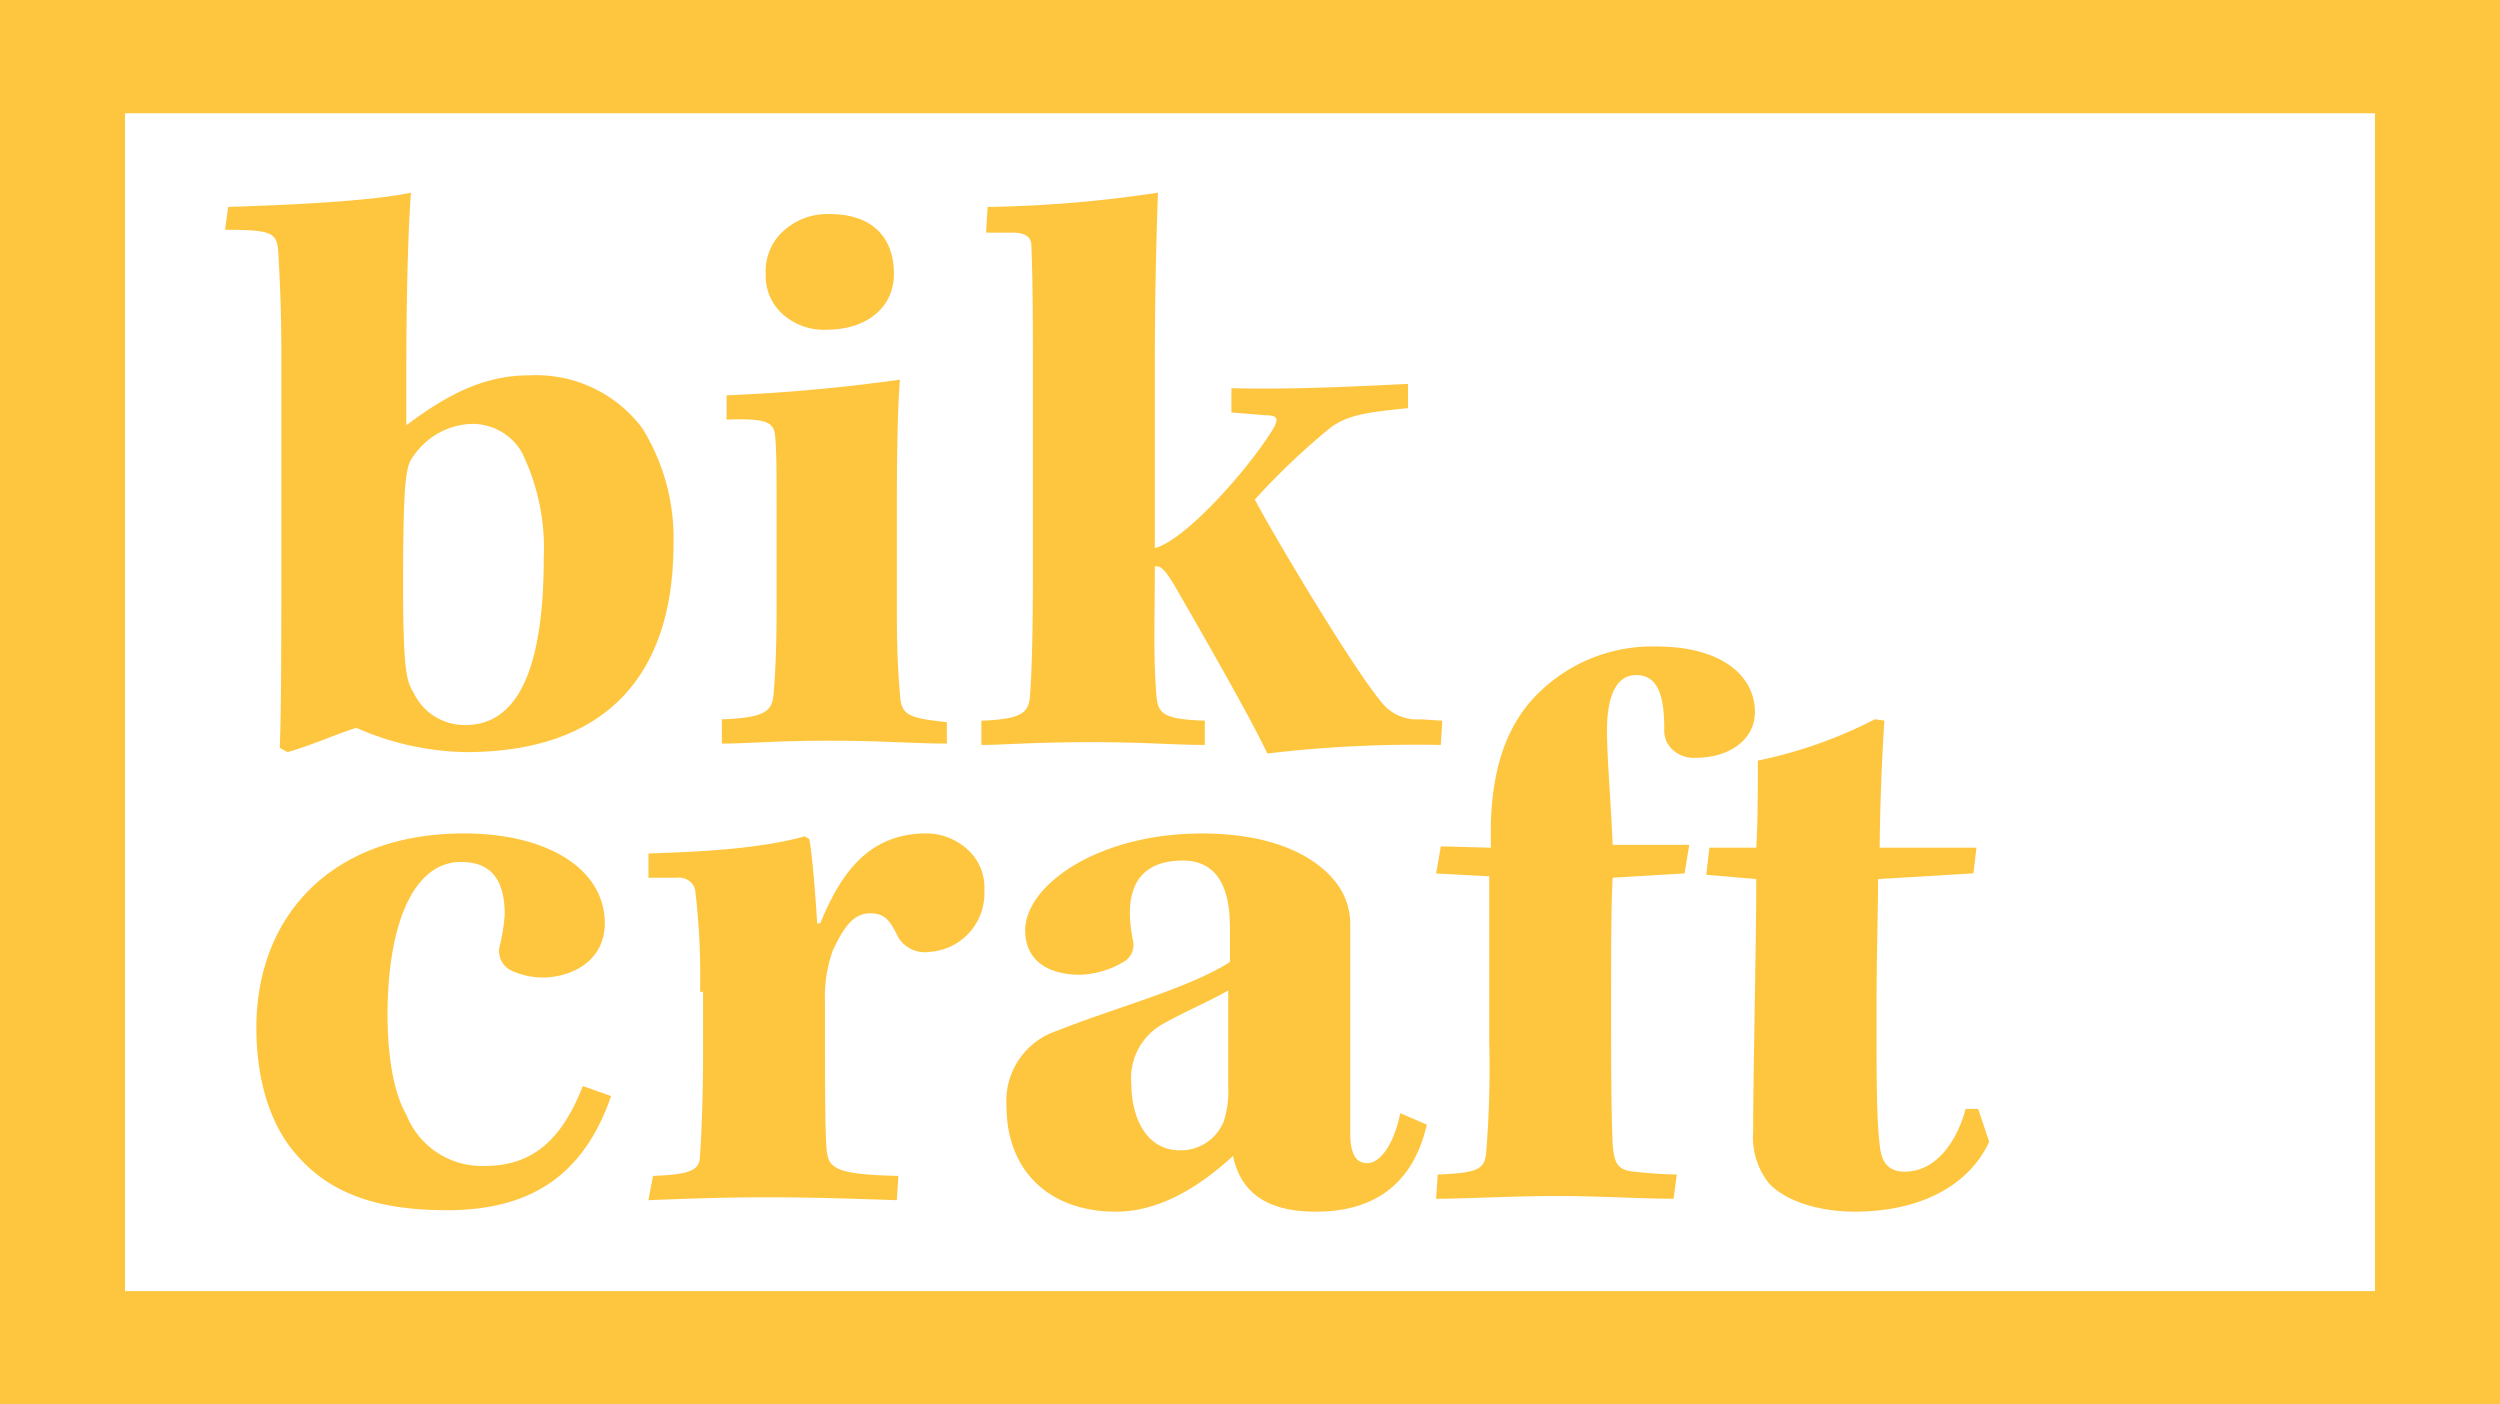 <svg xmlns="http://www.w3.org/2000/svg" width="179.274" height="100.706" viewBox="0 0 179.274 100.706"><g transform="translate(0 -1)"><path d="M9.224,9.96c2.8-.1,9.637-.306,13.112-1.023-.113,1.331-.337,5.425-.337,13.2v3.48c3.137-2.355,5.716-3.583,8.853-3.583a9.52,9.52,0,0,1,8.067,3.788,14.962,14.962,0,0,1,2.241,8.291c0,9.516-4.93,14.941-14.9,14.941a20.264,20.264,0,0,1-7.844-1.741c-1.345.409-3.137,1.228-4.93,1.741l-.561-.308c.113-2.764.113-7.983.113-15.044V20.6c0-3.275-.113-5.527-.224-7.47C12.7,11.8,12.361,11.6,9,11.6ZM26.255,47.11c3.81,0,5.6-4.2,5.6-11.974a15.633,15.633,0,0,0-1.569-7.573A4.092,4.092,0,0,0,26.7,25.516a5.258,5.258,0,0,0-4.148,2.252c-.559.717-.783,1.331-.783,9.416,0,6.653.337,6.858.785,7.677a4.056,4.056,0,0,0,3.7,2.251Zm34.51,1.331c-2.354,0-4.707-.206-8.405-.206-3.922,0-5.826.206-7.731.206V46.7c3.137-.1,3.585-.614,3.7-1.741.111-1.228.224-3.172.224-6.345v-6.55c0-2.661,0-4.809-.113-5.731s-.561-1.228-3.474-1.125v-1.74A124.525,124.525,0,0,0,57.4,22.344c-.113,1.331-.224,3.788-.224,9.416v7.063c0,3.275.113,4.708.224,6.141s.561,1.637,3.361,1.944Zm-8.4-37.969c2.915,0,4.6,1.536,4.6,4.3,0,2.355-1.906,3.992-4.82,3.992a4.4,4.4,0,0,1-3.152-1.113,3.641,3.641,0,0,1-1.218-2.879,3.864,3.864,0,0,1,1.256-3.079,4.671,4.671,0,0,1,3.34-1.22ZM63.685,9.96A90.272,90.272,0,0,0,75.9,8.937q-.228,6.343-.226,12.691V34.42c2.13-.513,6.723-5.63,8.516-8.6.337-.614.337-.922-.559-.922l-2.465-.2V22.958c4.148.1,8.405-.1,12.664-.308v1.741c-3.137.308-4.372.513-5.605,1.433a50.137,50.137,0,0,0-5.378,5.117c1.345,2.559,6.95,11.974,9.078,14.532a3.237,3.237,0,0,0,2.8,1.228l1.567.1-.111,1.739a90.876,90.876,0,0,0-12.44.614c-1.345-2.866-5.378-9.825-6.611-11.974-.672-1.125-1.009-1.534-1.457-1.433,0,4.2-.111,6.244.113,9.21.113,1.331.448,1.741,3.474,1.842v1.741c-2.13,0-4.372-.2-8.067-.2-4.372,0-6.275.2-7.957.2V46.8c2.913-.1,3.361-.612,3.474-1.637.111-1.228.222-3.889.222-9.21v-13.2c0-4.2,0-7.369-.111-10.029q0-.921-1.345-.922H63.572Zm-27,63.757c-1.906,5.527-5.6,8.187-11.768,8.187-5.268,0-8.629-1.331-10.981-4.2-1.793-2.148-2.689-5.322-2.689-8.9,0-7.881,5.268-13.919,14.9-13.919,5.826,0,10.085,2.456,10.085,6.448,0,2.762-2.465,3.887-4.482,3.887a5.476,5.476,0,0,1-2.241-.511,1.541,1.541,0,0,1-.789-1.841,14.166,14.166,0,0,0,.337-2.15c0-2.558-1.009-3.786-3.137-3.786-3.474,0-5.267,4.606-5.267,10.952,0,2.558.337,5.423,1.345,7.162a5.828,5.828,0,0,0,5.6,3.684c3.361,0,5.492-1.739,7.061-5.731Zm6.382-7.469a52.256,52.256,0,0,0-.337-7.166A1.048,1.048,0,0,0,42.3,58.3a1.261,1.261,0,0,0-.92-.239H39.364V56.32c3.361-.1,7.957-.308,11.2-1.228l.337.2c.224,1.228.448,4.2.561,6.039h.222c1.459-3.583,3.474-6.448,7.619-6.448a4.412,4.412,0,0,1,3.032,1.237,3.663,3.663,0,0,1,1.115,2.857,4.2,4.2,0,0,1-3.923,4.4,2.235,2.235,0,0,1-2.241-1.025c-.559-1.125-.9-1.739-2.015-1.739-1.233,0-1.906,1.023-2.689,2.661a9.993,9.993,0,0,0-.561,3.684c0,5.834,0,9.109.113,10.541s.67,1.841,5.153,1.944l-.111,1.741c-3.137-.1-5.94-.206-9.189-.206-3.361,0-5.826.1-8.629.206l.335-1.741c2.689-.1,3.361-.409,3.361-1.433.113-1.433.224-4.2.224-7.369v-4.4h-.221Zm37.989-4.708c0-3.072-1.122-4.709-3.363-4.709-2.576,0-3.808,1.331-3.808,3.788a10.47,10.47,0,0,0,.222,1.945,1.4,1.4,0,0,1-.67,1.534,6.534,6.534,0,0,1-3.137.922c-2.13,0-3.923-.924-3.923-3.173,0-3.275,5.268-6.959,12.664-6.959,6.05,0,8.739,2.252,9.748,3.684a4.825,4.825,0,0,1,.9,2.764V76.379c0,1.741.561,2.15,1.233,2.15.9,0,1.9-1.331,2.352-3.583l1.906.819c-1.009,4.4-3.923,6.244-7.957,6.244-3.474,0-5.378-1.331-5.94-3.992-2.689,2.456-5.49,3.992-8.4,3.992-4.707,0-7.844-2.866-7.844-7.575a5.29,5.29,0,0,1,3.7-5.423c3.808-1.536,9.524-3.07,12.325-4.912V61.539ZM73.995,72.9c0,2.252,1.009,4.708,3.474,4.708a3.321,3.321,0,0,0,3.137-2.047,6.985,6.985,0,0,0,.335-2.456V66.144c-1.233.717-3.137,1.536-4.6,2.355A4.451,4.451,0,0,0,73.995,72.9Zm22.188-17.09,3.585.1V54.273c.113-4.3,1.233-7.472,3.7-9.723a11.631,11.631,0,0,1,8.179-3.07c4.6,0,7.061,2.047,7.061,4.708,0,1.945-1.793,3.275-4.26,3.275a2.233,2.233,0,0,1-1.625-.563,1.844,1.844,0,0,1-.616-1.484c0-2.148-.335-3.887-2.015-3.887-1.122,0-1.793.92-2.019,2.661-.222,1.637.113,4.708.337,9.516H114l-.337,2.047-5.155.308c-.113,1.944-.113,5.322-.113,9.312,0,3.788,0,7.164.113,9.825.113,1.331.337,1.842,1.569,1.945q1.506.172,3.026.2l-.228,1.741c-2.128,0-5.49-.2-8.4-.2-3.026,0-6.613.2-8.629.2l.113-1.741c2.913-.1,3.361-.409,3.474-1.534a75.49,75.49,0,0,0,.222-7.983V57.958l-3.808-.2.335-1.945Z" transform="translate(7.137 5.88)" fill="#fec63e"/><path d="M87.638,41.11l-.226,1.943-6.837.409c0,2.15-.113,5.322-.113,9.621,0,4.5,0,7.574.226,9.416.111,1.331.67,1.945,1.793,1.945,2.352,0,3.809-2.355,4.37-4.5h.9l.787,2.352c-1.345,2.969-4.709,5.016-9.639,5.016-2.689,0-5.042-.819-6.163-2.047a5.286,5.286,0,0,1-1.121-3.682c0-4.2.224-13.616.224-18.119l-3.585-.308.224-1.944h3.361c.113-1.945.113-4.2.113-6.245A32.8,32.8,0,0,0,80.353,32l.672.1q-.294,4.55-.337,9.109h6.95v-.1Z" transform="translate(54.103 20.575)" fill="#fec63e"/><path d="M170.31,8.121V92.585H8.964V8.121ZM179.274,0H0V100.706H179.274Z" transform="translate(0 1)" fill="#fec63e"/></g></svg>